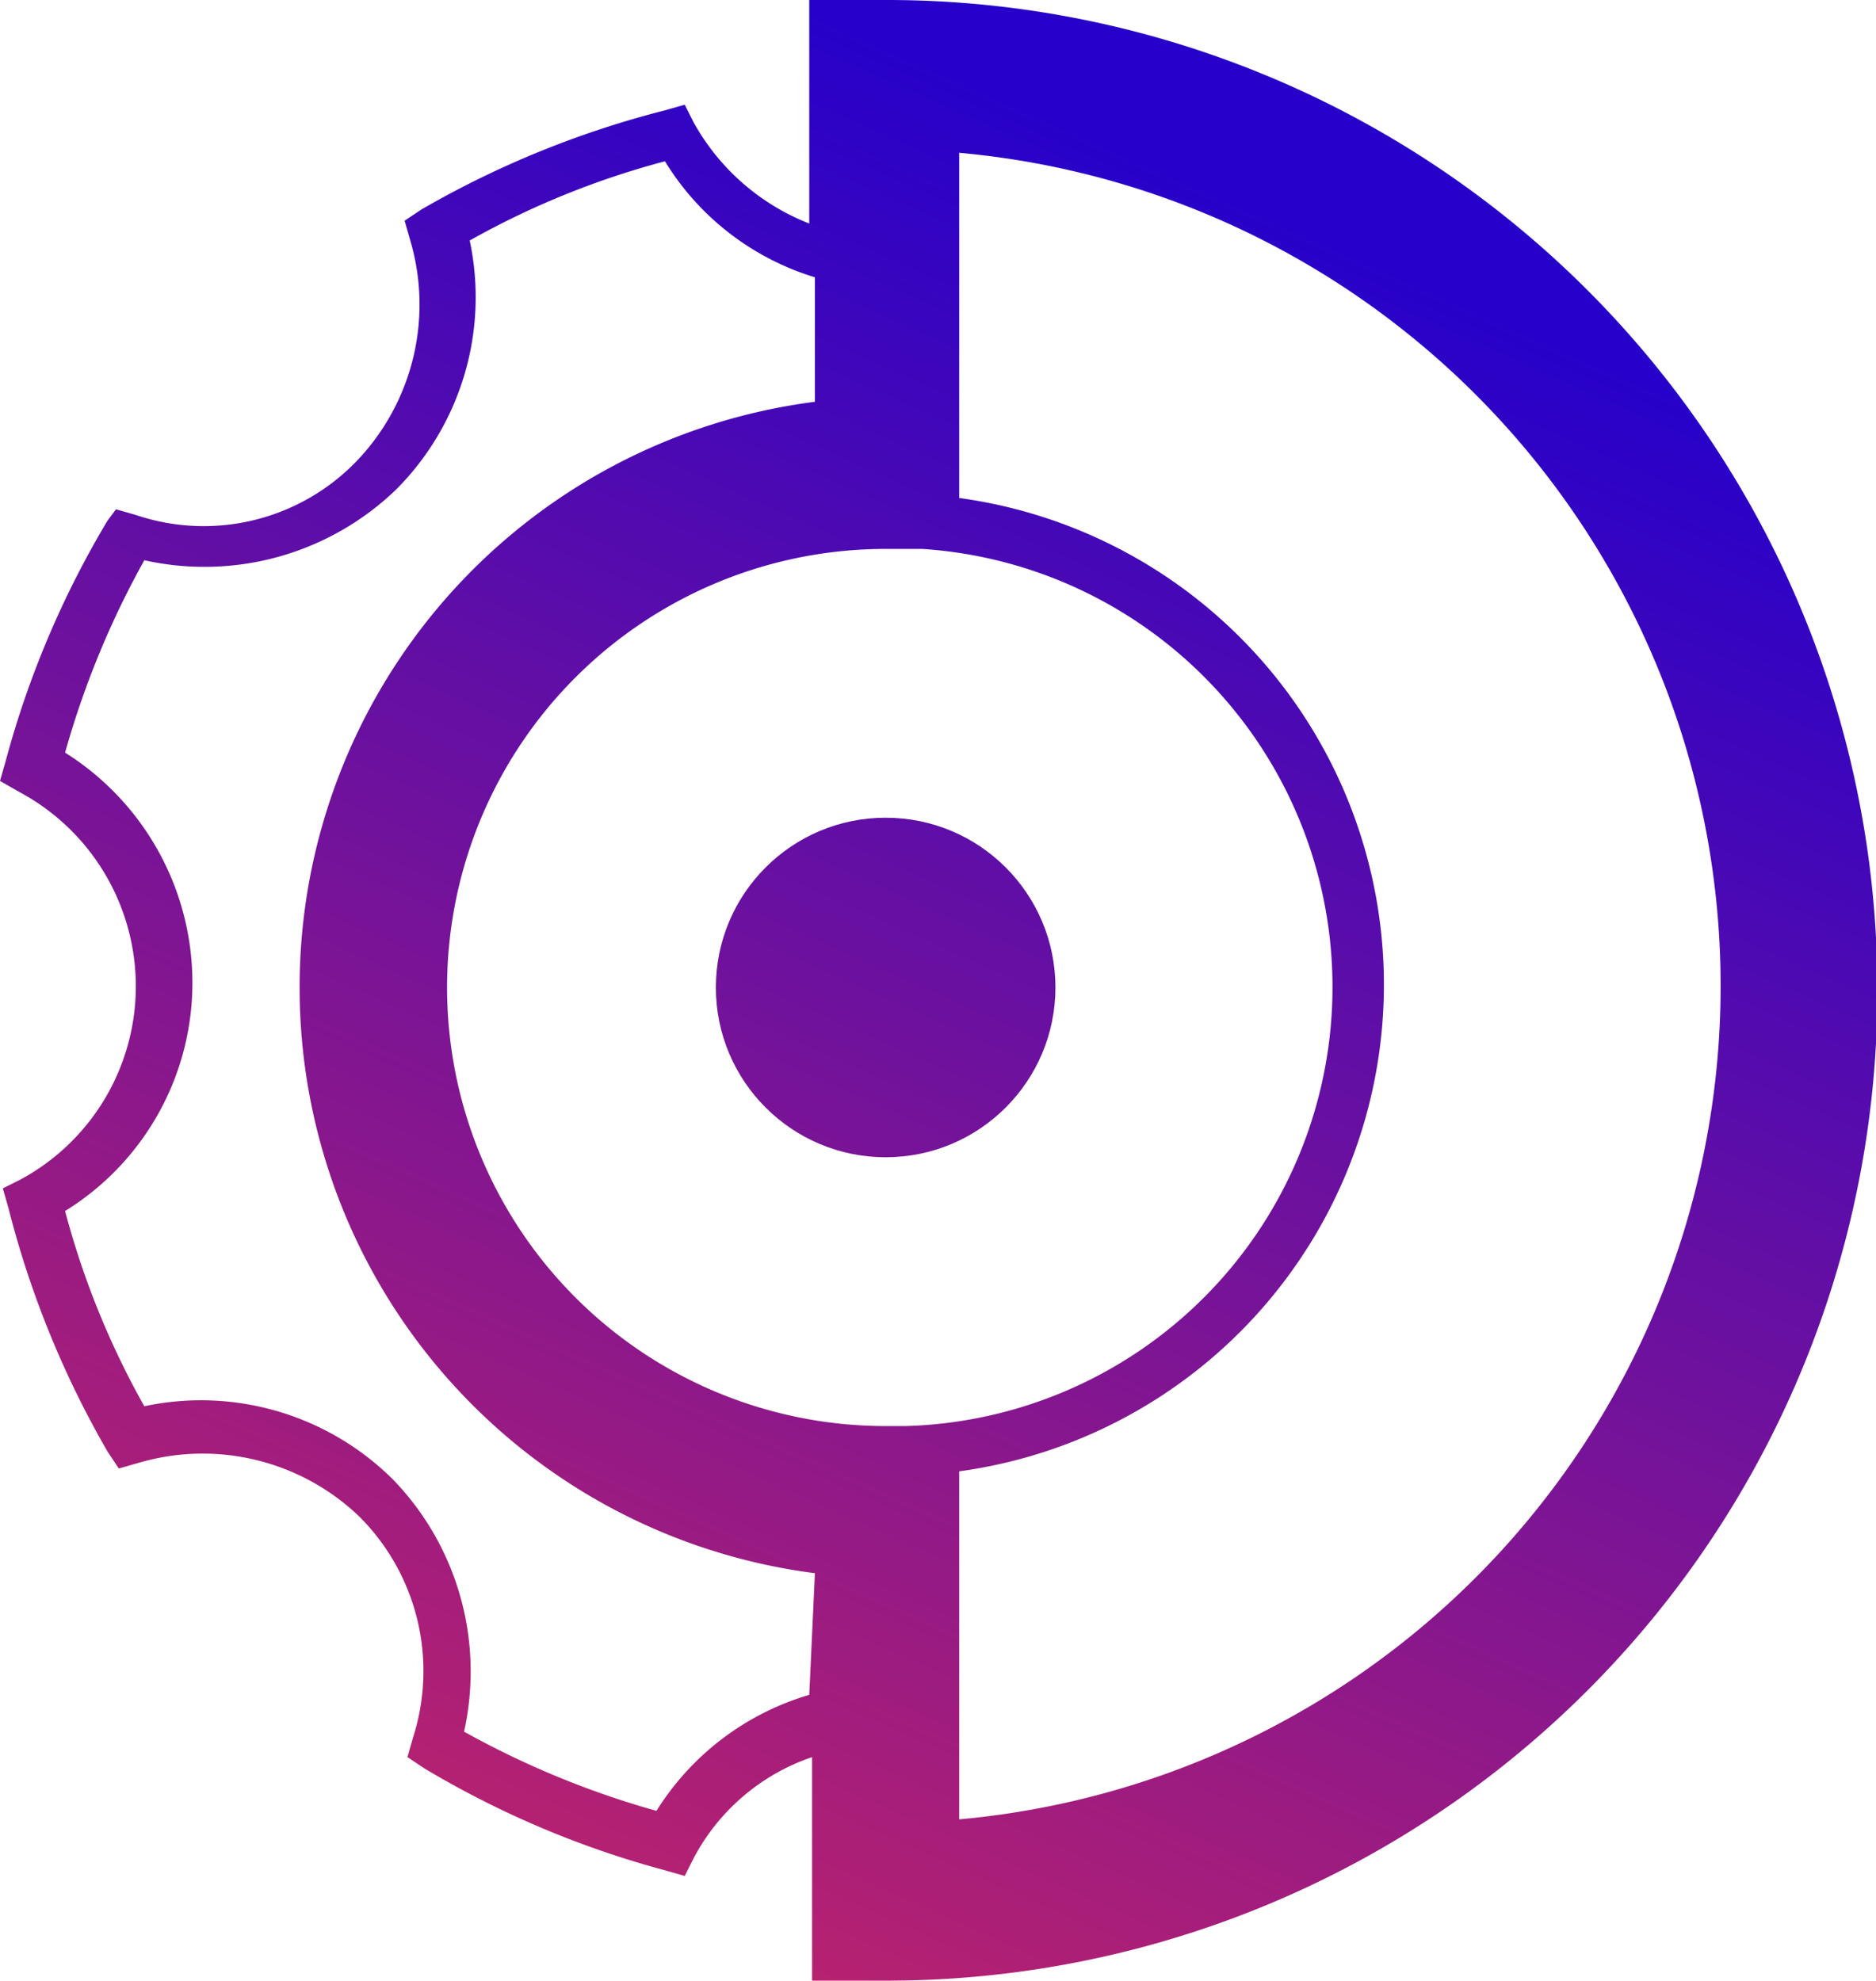 <svg id="95d4015d-355d-482e-9508-e196da214189" data-name="Layer 1" xmlns="http://www.w3.org/2000/svg" xmlns:xlink="http://www.w3.org/1999/xlink" viewBox="0 0 66.3 70"><defs><linearGradient id="449cff6f-9226-4a30-890e-5658cfc5eac1" x1="50.35" y1="66.7" x2="19.36" y2="-2.92" gradientTransform="matrix(1, 0, 0, -1, 0, 78)" gradientUnits="userSpaceOnUse"><stop offset="0" stop-color="#2701ca"/><stop offset="1" stop-color="#d3285e"/></linearGradient><linearGradient id="dd7c4ddf-54cb-4169-aaaf-adadcb2dde4b" x1="48.98" y1="67.31" x2="17.99" y2="-2.31" gradientTransform="matrix(1, 0, 0, -1, -5.3, 74.4)" xlink:href="#449cff6f-9226-4a30-890e-5658cfc5eac1"/></defs><title>icon-tooling</title><path d="M36.6,3.6H33.9v7.9a8,8,0,0,1-4.1-3.6l-.3-.6-.7.2A33.81,33.81,0,0,0,20.2,11l-.6.4.2.7a8,8,0,0,1-1.9,7.8,7.5,7.5,0,0,1-7.8,1.9l-.7-.2-.3.4a33.43,33.43,0,0,0-3.6,8.5l-.2.7.7.4a7.79,7.79,0,0,1,4.1,6.9A7.76,7.76,0,0,1,6,45.3l-.6.3.2.7a33.81,33.81,0,0,0,3.5,8.6l.4.6.7-.2A8,8,0,0,1,18,57.2,7.71,7.71,0,0,1,19.9,65l-.2.7.6.4a33.43,33.43,0,0,0,8.5,3.6l.7.2.3-.6A7.44,7.44,0,0,1,34,65.7v7.9h2.7a35,35,0,0,0-.1-70ZM33.9,63.5a9.54,9.54,0,0,0-5.4,4.1,31.37,31.37,0,0,1-6.8-2.8,9.76,9.76,0,0,0-2.5-8.9,9.62,9.62,0,0,0-8.8-2.6,29.4,29.4,0,0,1-2.8-6.9,9.48,9.48,0,0,0,4.5-8.1,9.61,9.61,0,0,0-4.5-8.1,31.37,31.37,0,0,1,2.8-6.8,9.76,9.76,0,0,0,8.9-2.5,9.62,9.62,0,0,0,2.6-8.8,29.4,29.4,0,0,1,6.9-2.8,9.43,9.43,0,0,0,5.3,4.1v4.4a20.87,20.87,0,0,0,0,41.4ZM36.6,54a15.5,15.5,0,1,1,0-31h1.3a15.52,15.52,0,0,1-.6,31Zm2.6,13.9V55.6a17.36,17.36,0,0,0,0-34.4V9a29.57,29.57,0,0,1,0,58.9Z" transform="translate(-5.3 -3.6)" style="fill:url(#449cff6f-9226-4a30-890e-5658cfc5eac1)"/><circle cx="31.3" cy="34.9" r="6" style="fill:url(#dd7c4ddf-54cb-4169-aaaf-adadcb2dde4b)"/></svg>